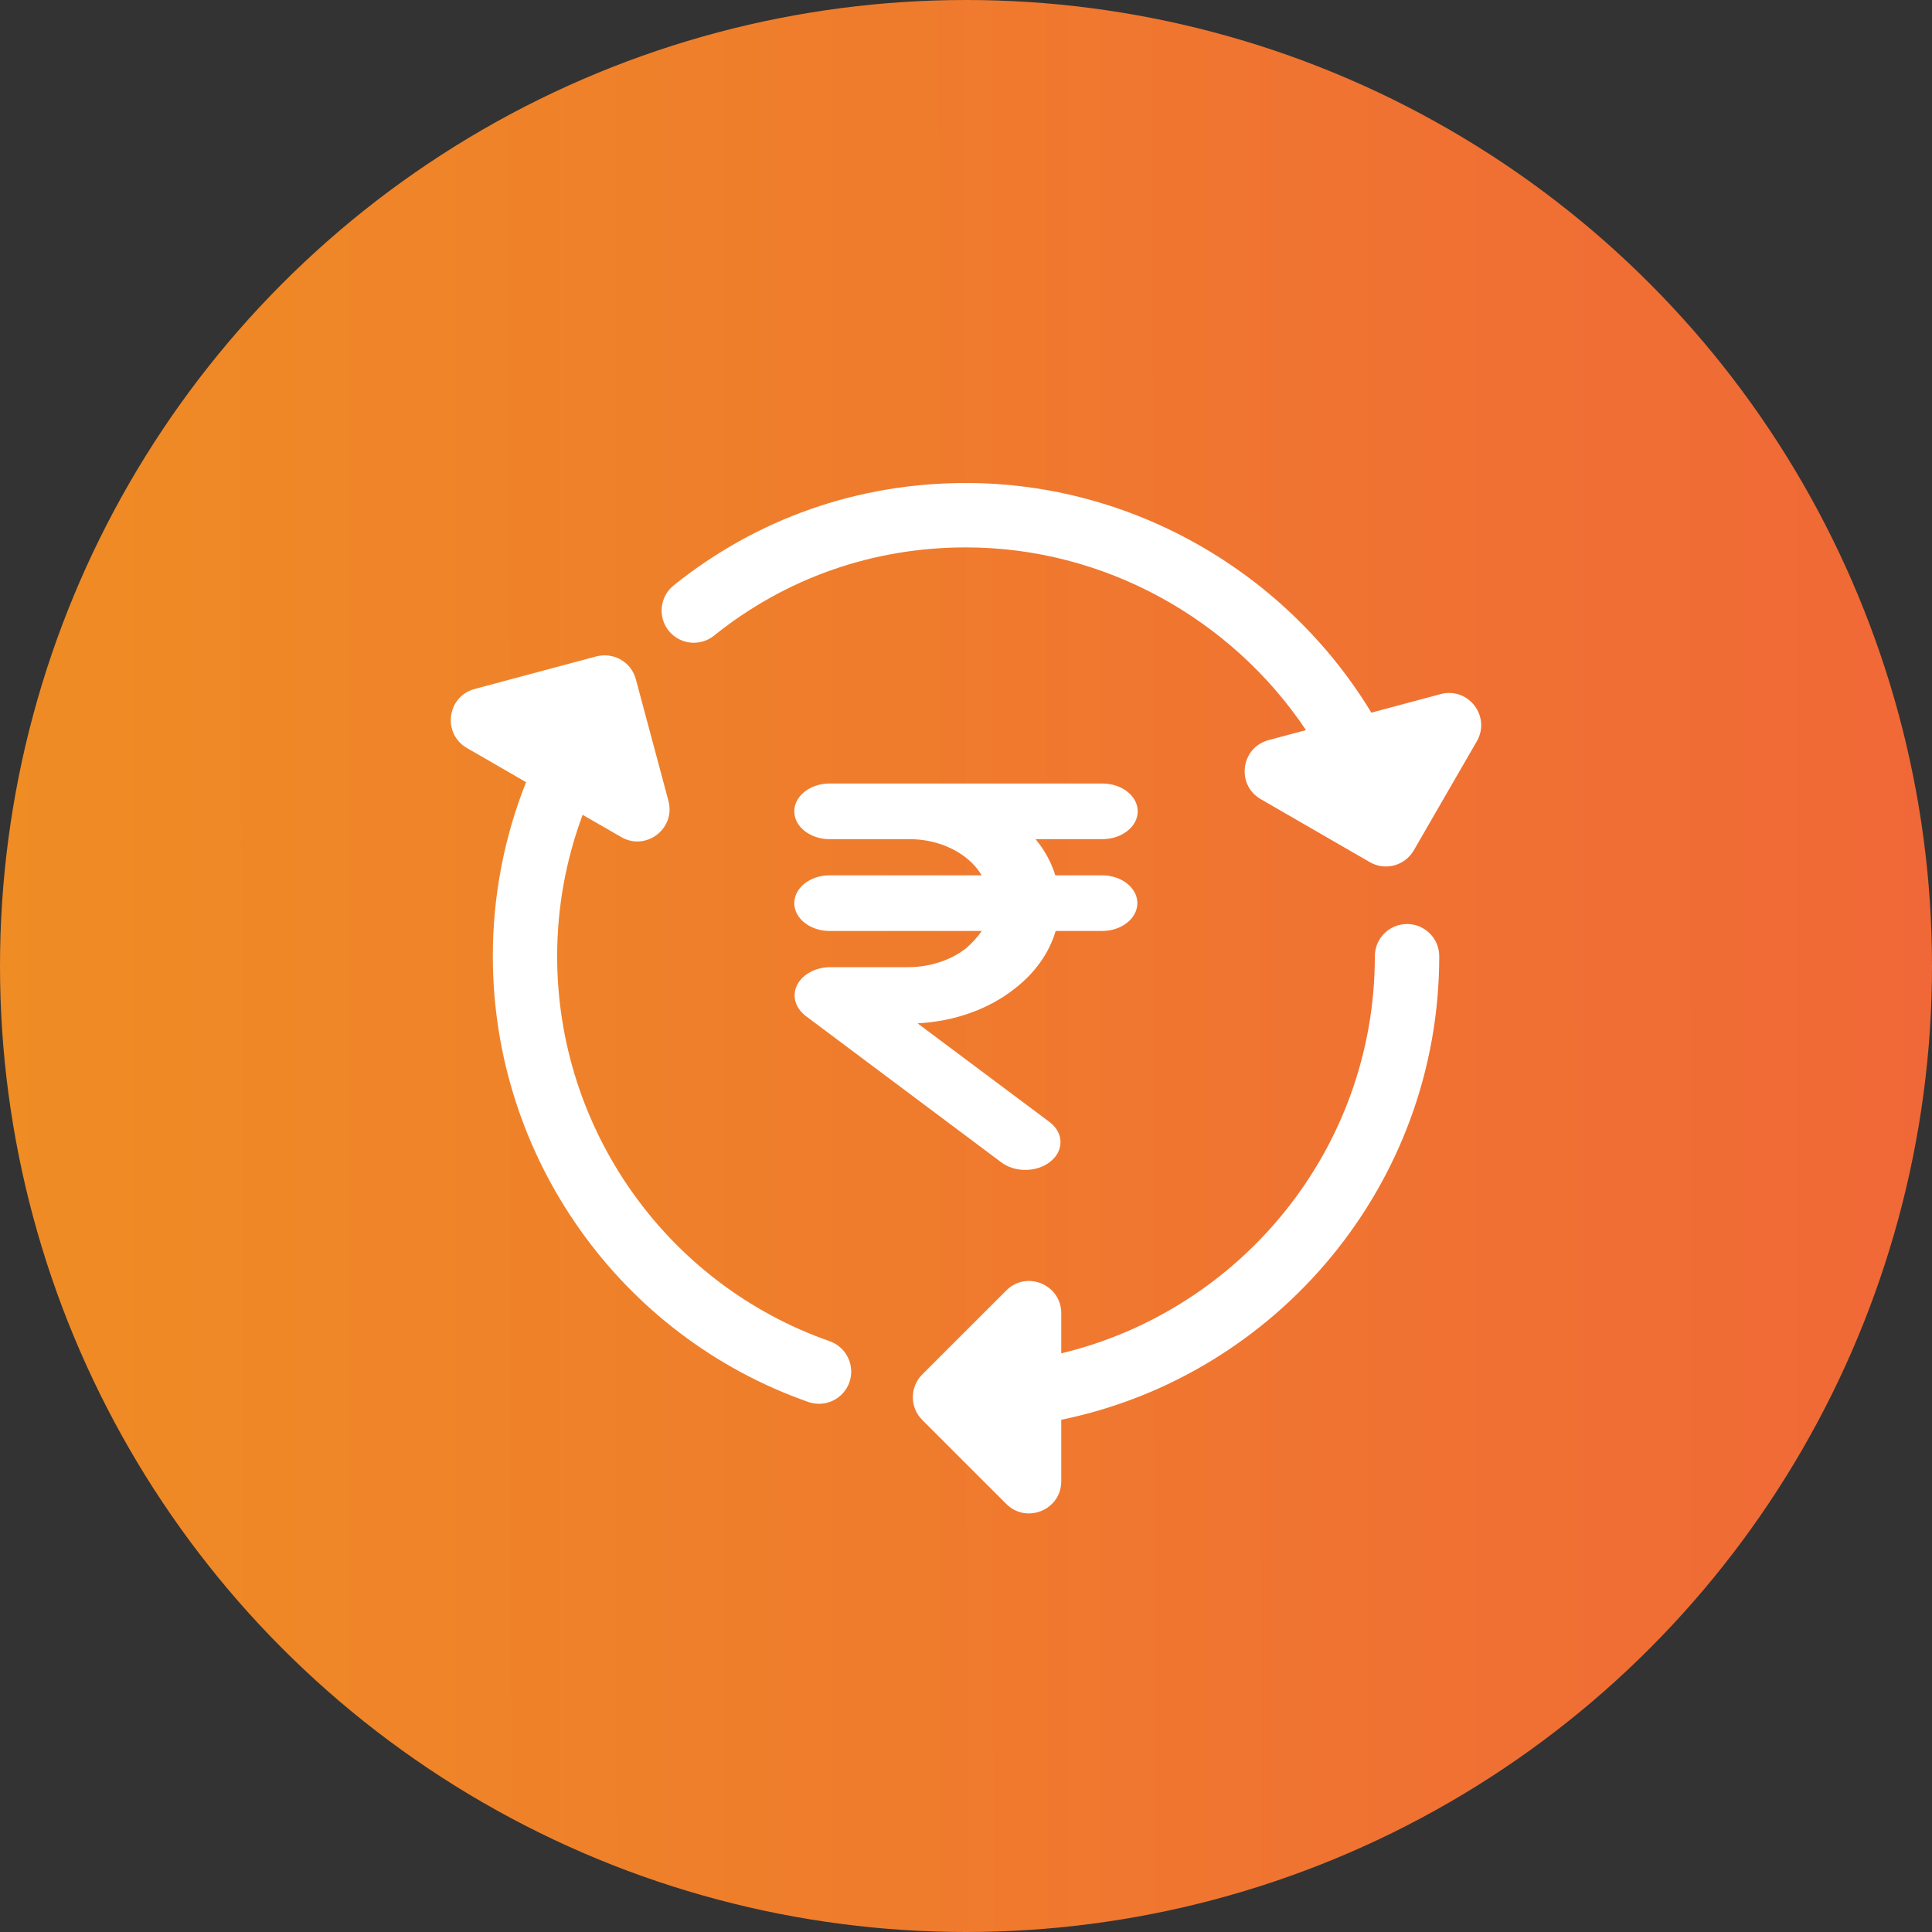 <svg width="60" height="60" viewBox="0 0 60 60" fill="none" xmlns="http://www.w3.org/2000/svg">
<rect x="0" y="0" width="60" height="60" fill="#333333" stroke="none"/>
<circle cx="30" cy="30" r="30" fill="url(#paint0_linear_2514_2057)"/>
<path d="M34.228 27.184H32.773C32.653 26.787 32.445 26.406 32.161 26.061H34.228C34.841 26.061 35.333 25.672 35.333 25.197C35.333 24.721 34.841 24.333 34.239 24.333H25.761C25.159 24.333 24.667 24.721 24.667 25.197C24.667 25.672 25.159 26.061 25.761 26.061H28.189C29.163 26.044 30.071 26.484 30.487 27.184H25.761C25.159 27.184 24.667 27.573 24.667 28.048C24.667 28.523 25.159 28.912 25.761 28.912H30.487C30.355 29.111 30.18 29.293 29.994 29.457C29.513 29.828 28.868 30.036 28.2 30.036H25.772C25.159 30.044 24.667 30.442 24.678 30.926C24.678 31.159 24.809 31.384 25.017 31.548L31.078 36.084C31.504 36.421 32.204 36.413 32.62 36.075C33.047 35.739 33.036 35.185 32.609 34.857C32.598 34.849 32.587 34.84 32.576 34.831L28.496 31.781C29.644 31.721 30.716 31.34 31.526 30.692C32.15 30.208 32.587 29.586 32.784 28.912H34.228C34.83 28.912 35.322 28.523 35.322 28.048C35.322 27.573 34.83 27.184 34.228 27.184Z" fill="white"/>
<path fill-rule="evenodd" clip-rule="evenodd" d="M42.589 22.132L44.739 21.556C45.606 21.326 46.306 22.254 45.864 23.021L43.906 26.409C43.772 26.639 43.554 26.806 43.299 26.875C43.042 26.943 42.771 26.909 42.541 26.775L39.153 24.818C38.383 24.373 38.535 23.217 39.394 22.986L40.559 22.674C38.245 19.218 34.294 17 29.999 17C27.111 17 24.406 17.948 22.174 19.741C21.743 20.086 21.115 20.02 20.767 19.588C20.422 19.157 20.49 18.528 20.92 18.181C23.511 16.101 26.649 15 29.999 15C35.201 15 39.971 17.808 42.589 22.132ZM25.765 41.652C20.703 39.879 17.303 35.075 17.303 29.696C17.303 28.173 17.578 26.695 18.094 25.305L19.293 25.996C20.059 26.44 20.988 25.735 20.759 24.871L19.746 21.092C19.602 20.561 19.066 20.247 18.519 20.385L14.739 21.397C13.879 21.628 13.731 22.787 14.499 23.229L16.338 24.291C15.661 25.992 15.305 27.816 15.305 29.696C15.305 35.921 19.242 41.485 25.105 43.54C25.634 43.723 26.198 43.443 26.379 42.927C26.561 42.405 26.286 41.835 25.765 41.652ZM43.697 28.696C43.145 28.696 42.697 29.144 42.697 29.696C42.697 35.676 38.534 40.691 32.958 42.029V40.783C32.958 39.895 31.882 39.445 31.251 40.076L28.642 42.684C28.251 43.075 28.251 43.708 28.642 44.099L31.251 46.707C31.877 47.332 32.958 46.895 32.958 46V44.092C39.649 42.72 44.697 36.787 44.697 29.696C44.697 29.144 44.249 28.696 43.697 28.696Z" fill="white"/>
<defs>
<linearGradient id="paint0_linear_2514_2057" x1="5.7299e-10" y1="30.469" x2="60" y2="30.425" gradientUnits="userSpaceOnUse">
<stop stop-color="#EF8C24"/>
<stop offset="1" stop-color="#F06837"/>
</linearGradient>
</defs>
</svg>
